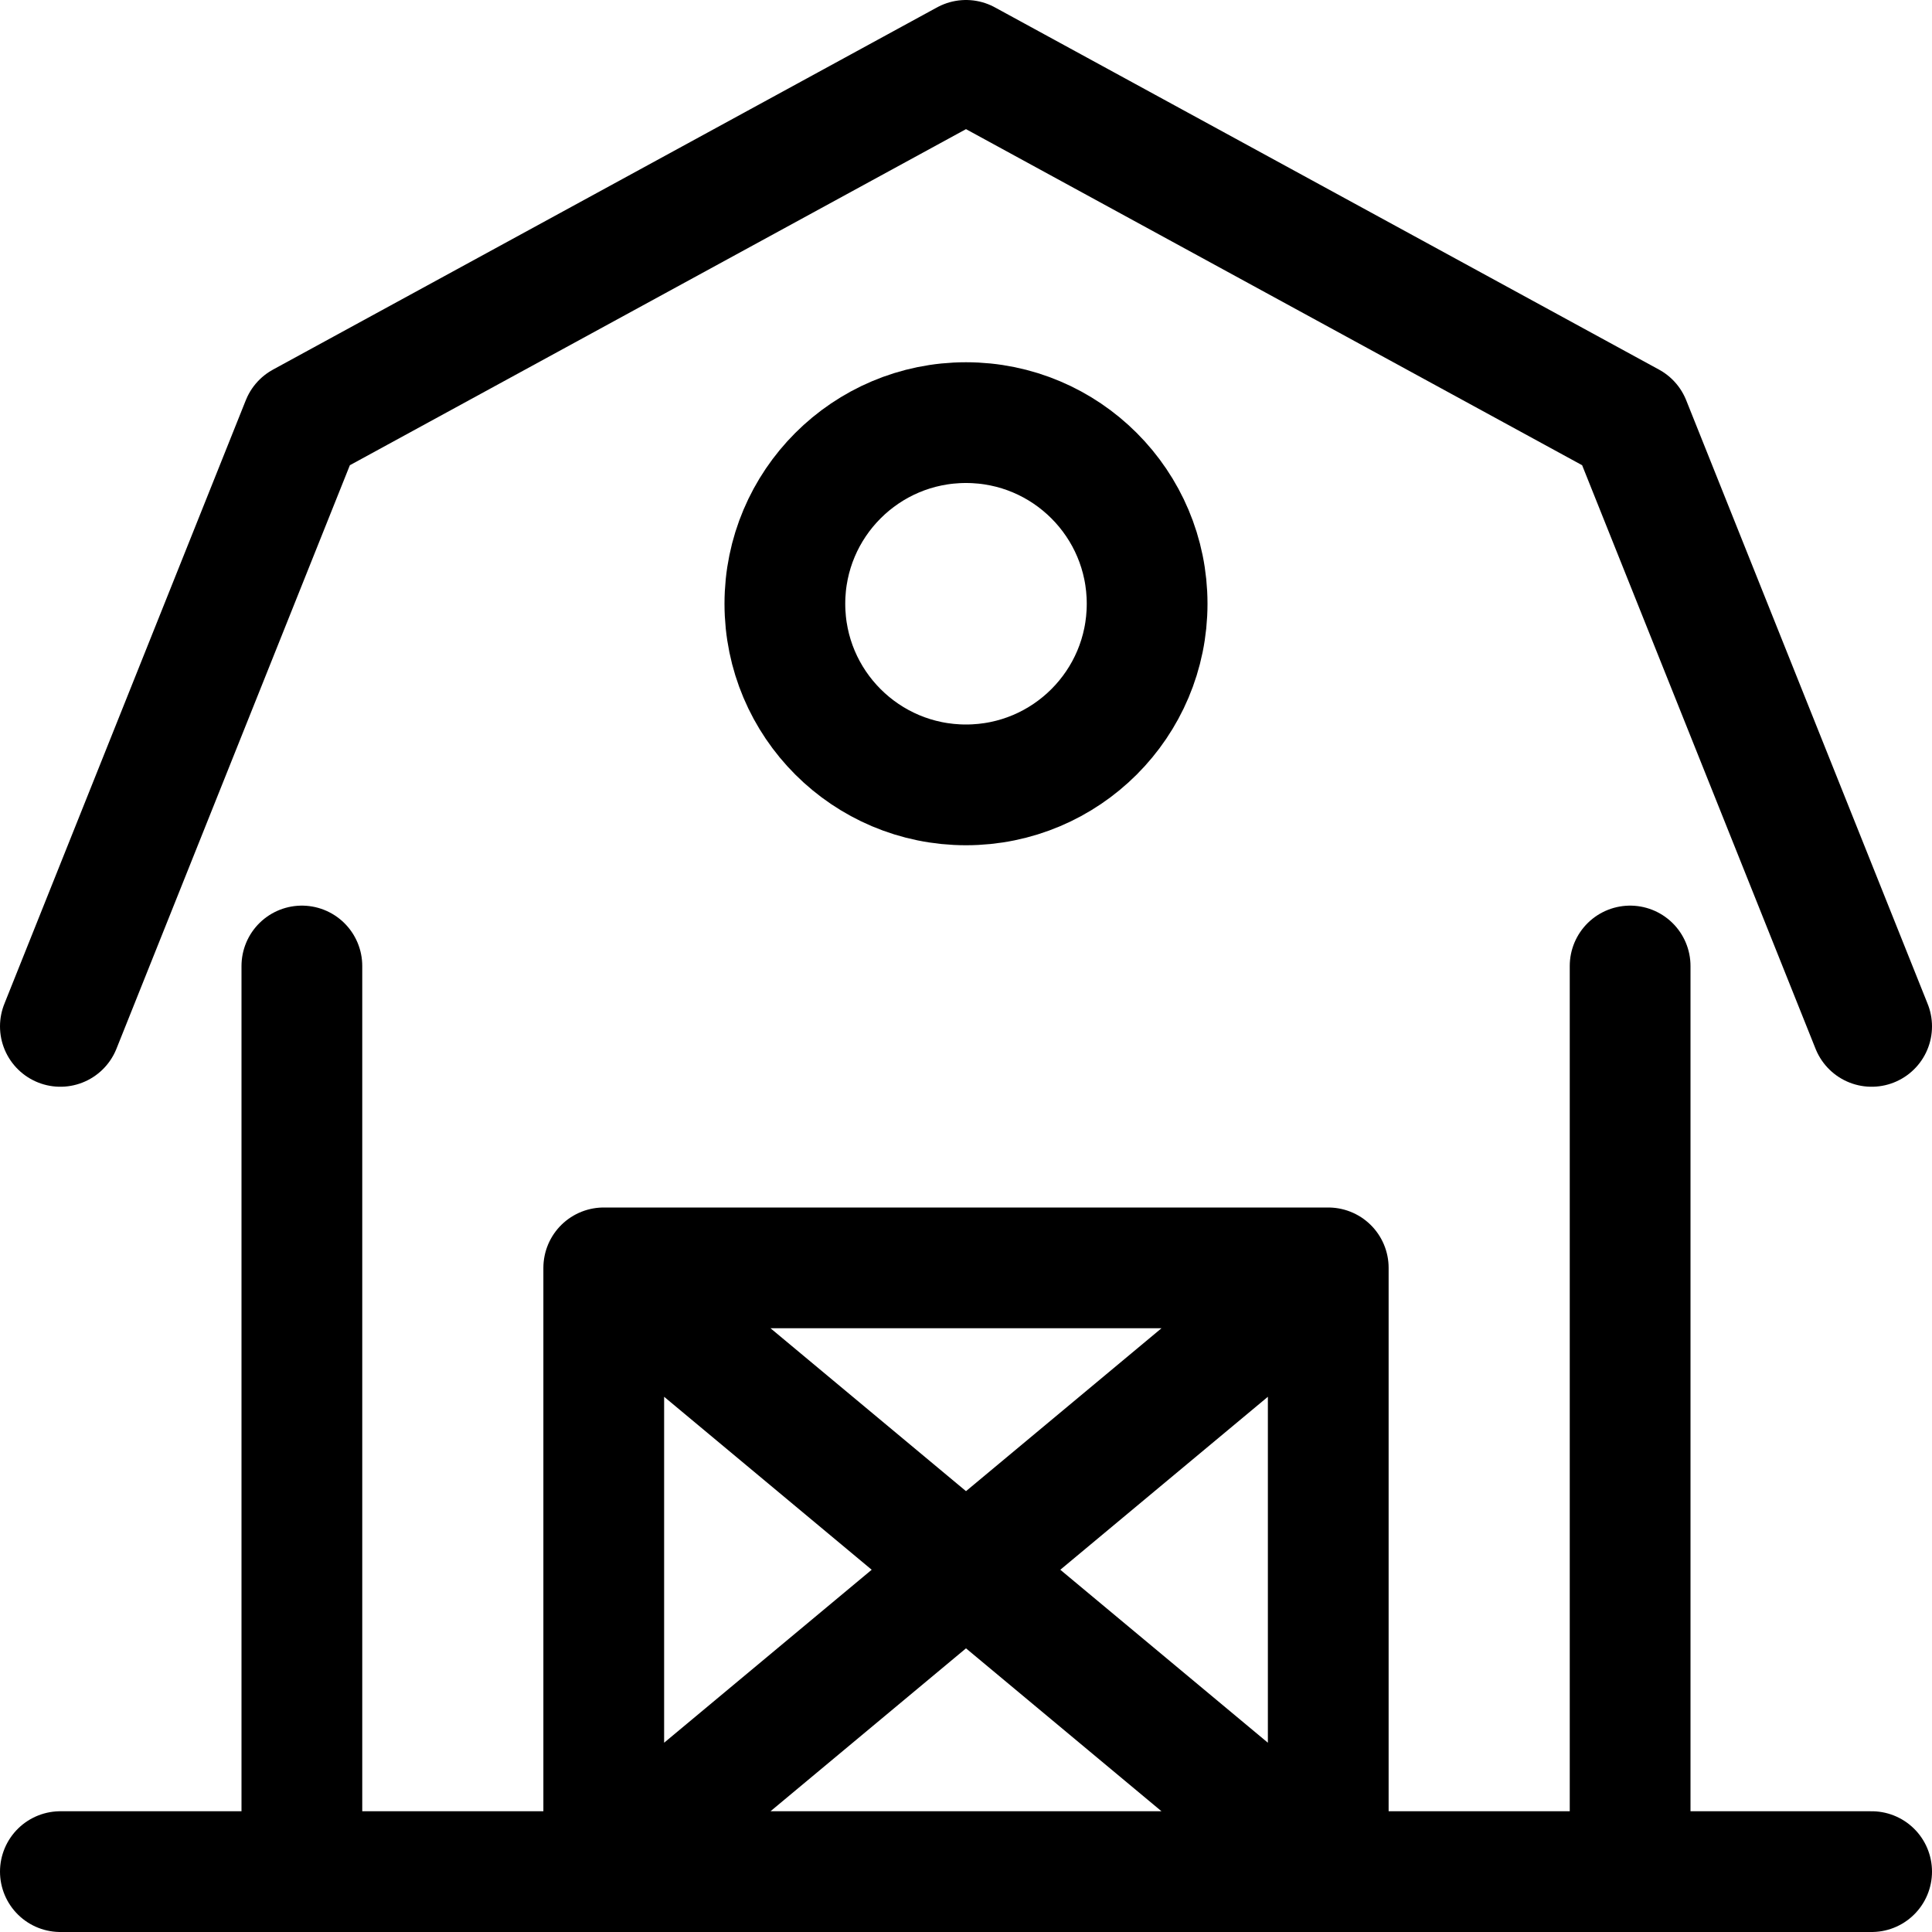 <svg id="Regular" xmlns="http://www.w3.org/2000/svg" viewBox="0 0 24 24" width="24" height="24"><defs><style>.cls-1{fill:none;stroke:#000;stroke-linecap:round;stroke-linejoin:round;stroke-width:1.5px}</style></defs><title>farming-barn-1</title><path class="cls-1" d="M.75 12.75l3-7.5L12 .75m11.25 12l-3-7.5L12 .75m-8.25 22.5V12m16.5 11.25V12M.75 23.25h22.5m-15.75 0v-7.5h9v7.5m-9-7.5l9 7.5m0-7.5l-9 7.5"/><circle class="cls-1" cx="12" cy="7.5" r="2.25"/></svg>
